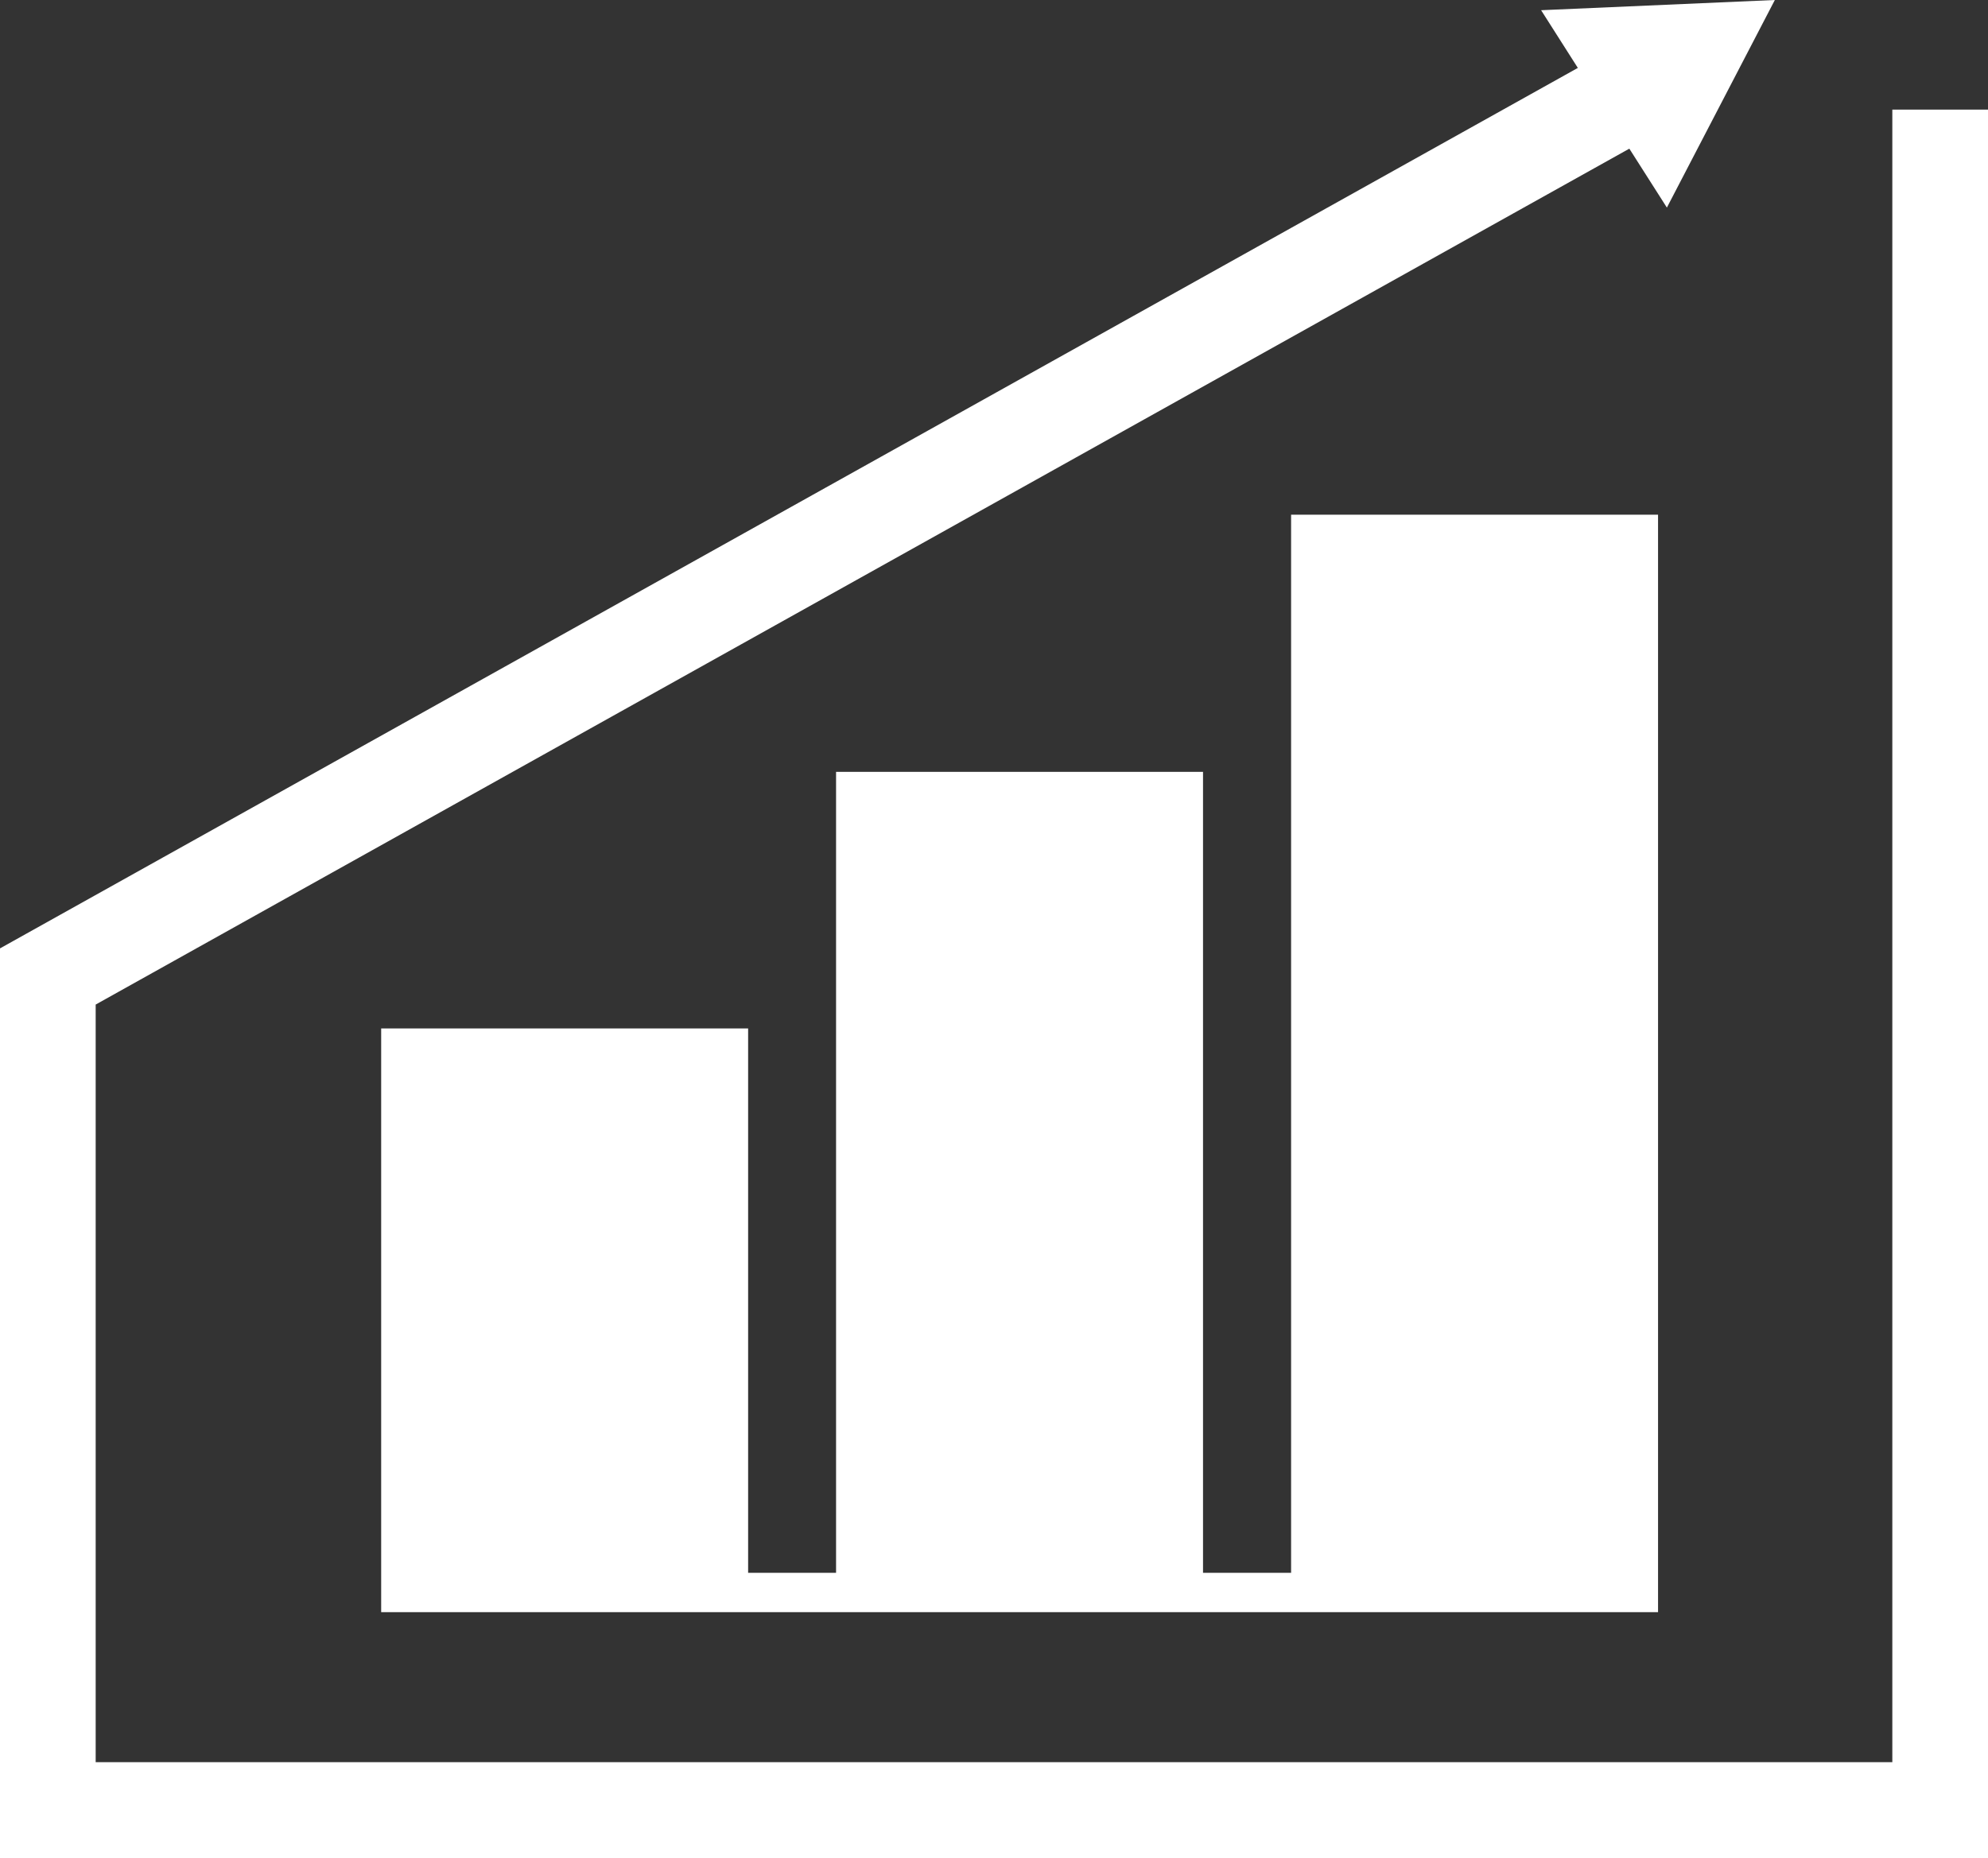 <svg xmlns="http://www.w3.org/2000/svg" viewBox="0 0 144 134.61"><rect x="0" y="0" width="144" height="134.61" fill="#333333" stroke="none"/><defs><style>.cls-1{fill:#fff;}</style></defs><g id="Warstwa_2" data-name="Warstwa 2"><g id="Warstwa_1-2" data-name="Warstwa 1"><polygon class="cls-1" points="93.52 37.29 93.52 113.95 87.14 113.95 87.14 55.92 60.56 55.92 60.56 113.95 54.19 113.95 54.19 74.51 27.61 74.51 27.61 116.8 120.1 116.8 120.1 37.29 93.52 37.29"/><polygon class="cls-1" points="137.07 7.94 137.07 127.67 6.93 127.67 6.93 72.78 118.02 10.77 120.74 15.04 128.56 0 111.63 0.74 114.29 4.92 0 68.71 0 134.61 144 134.61 144 7.94 137.07 7.94"/><rect class="cls-1" x="95.75" y="39.45" width="5.76" height="74.34"/><rect class="cls-1" x="62.49" y="57.91" width="5.76" height="55.88"/><rect class="cls-1" x="29.7" y="76.62" width="5.76" height="37.17"/></g></g></svg>